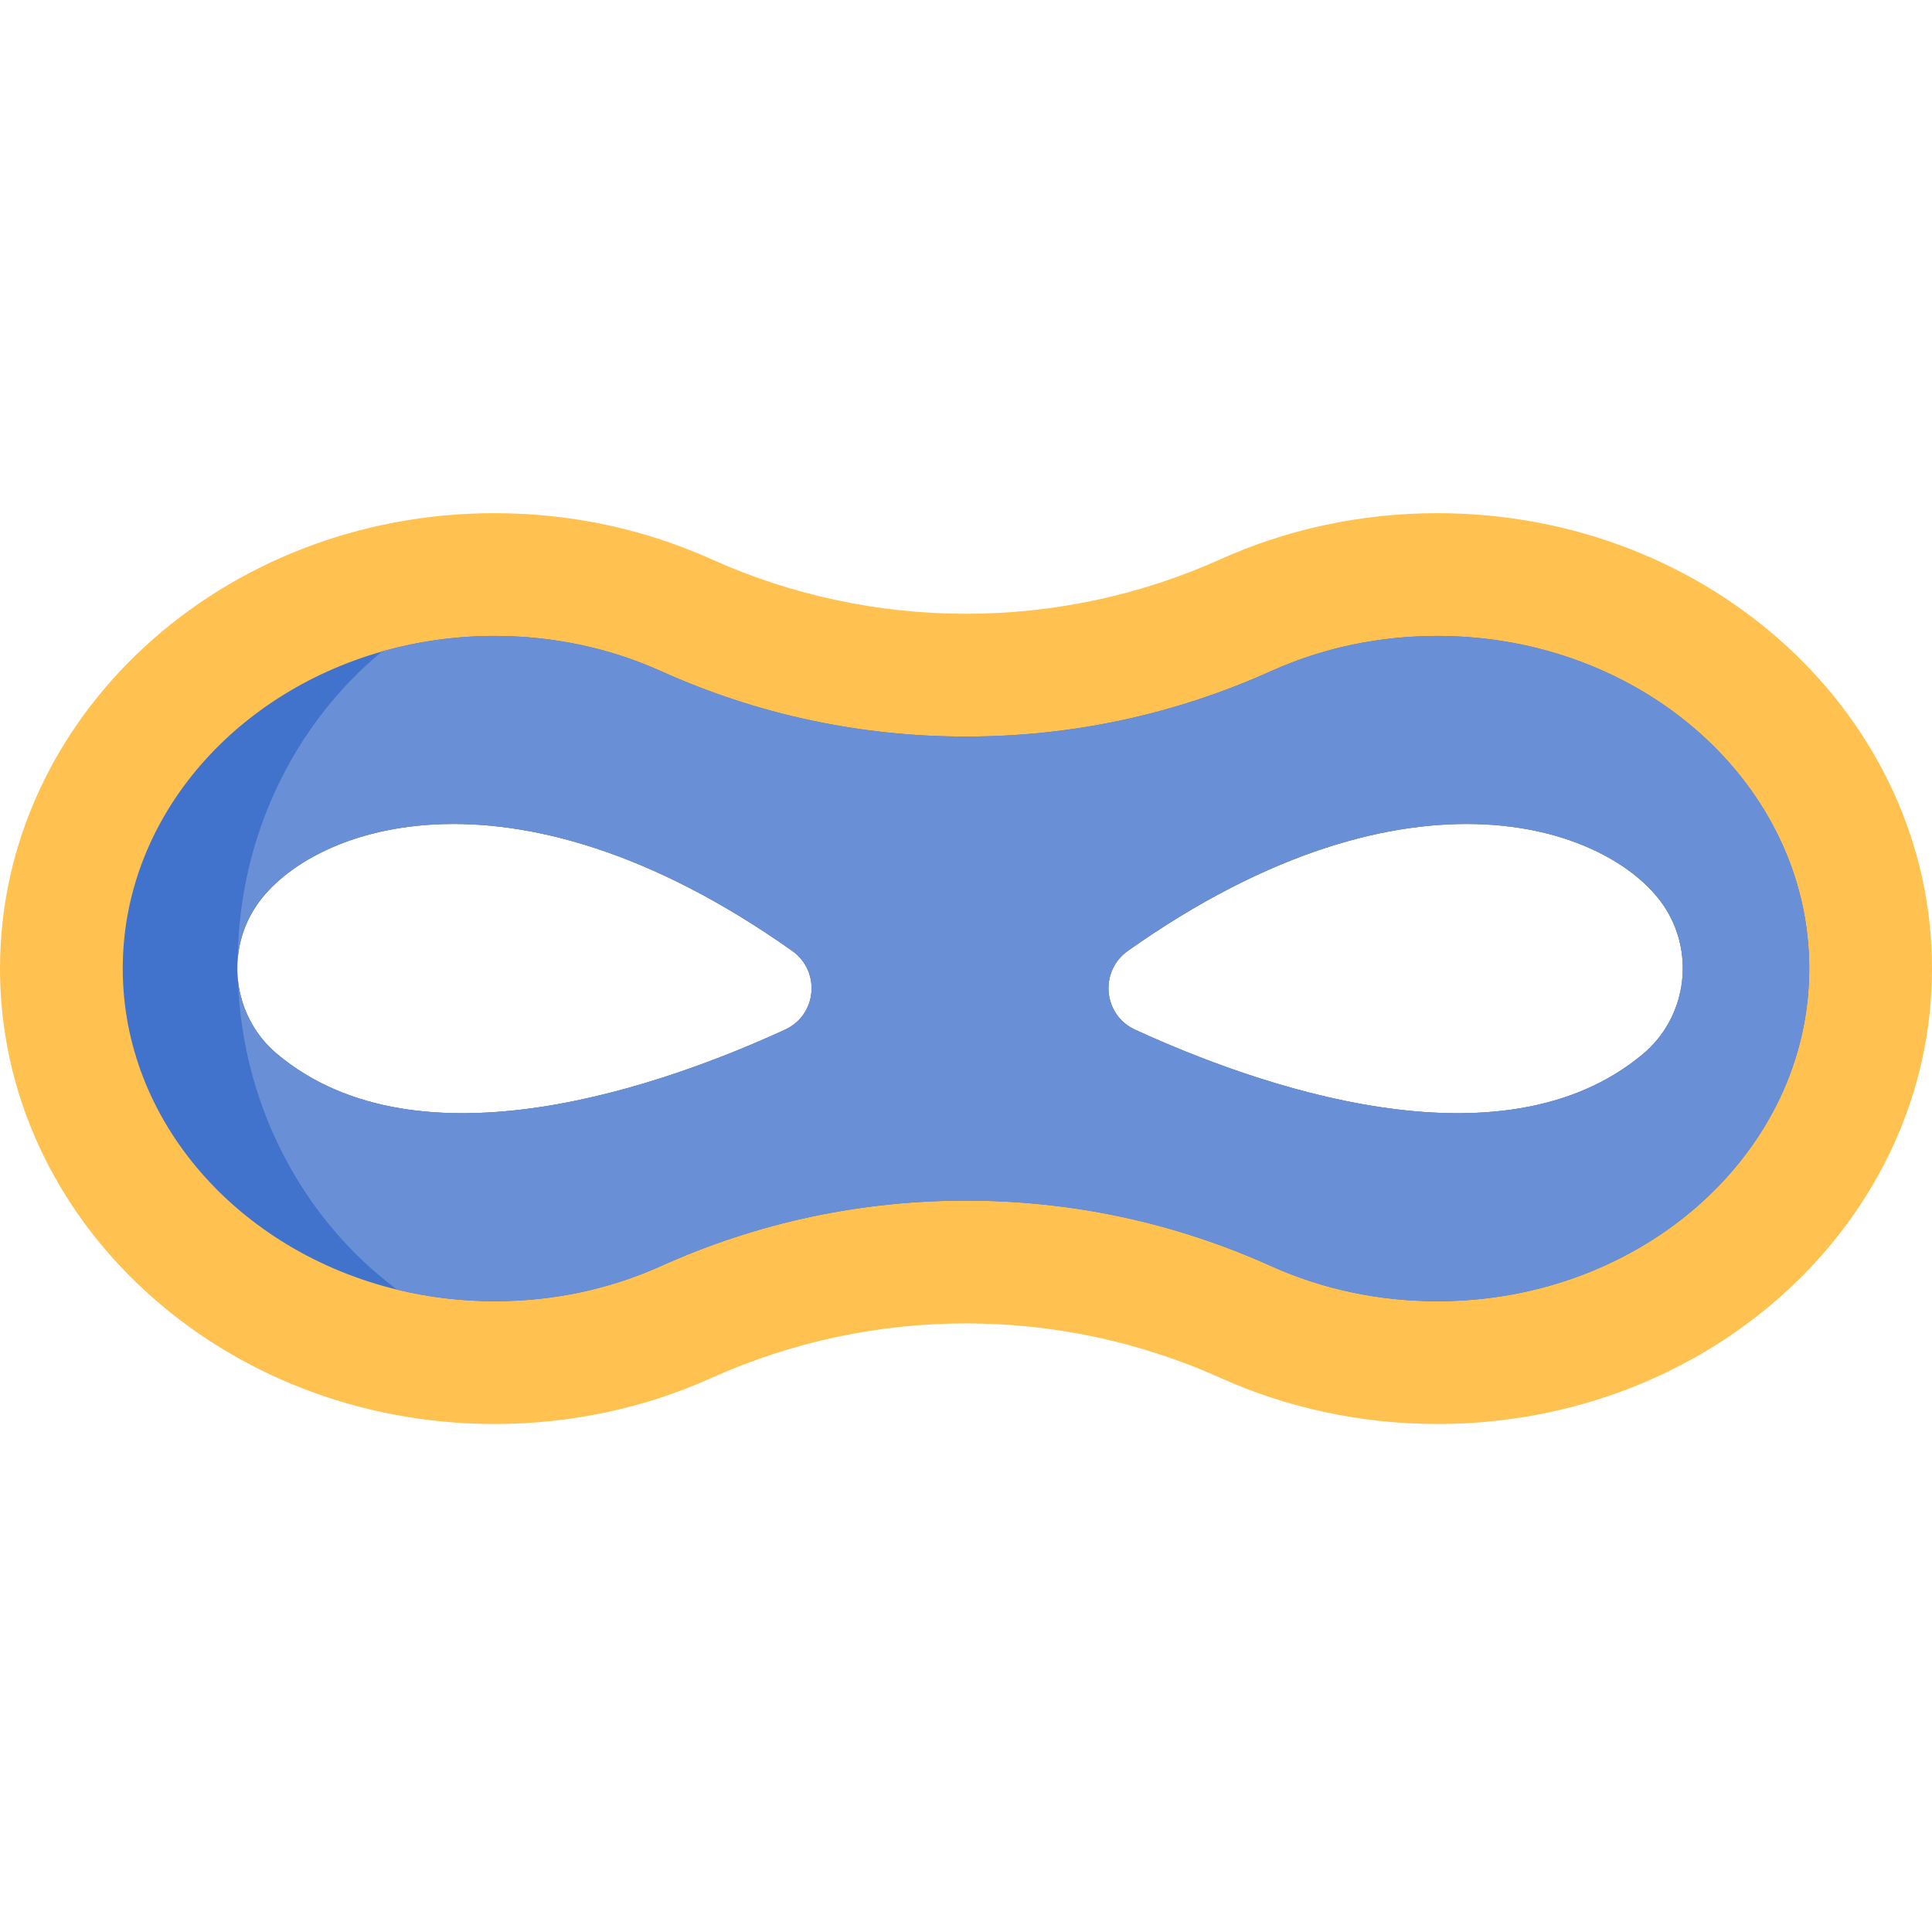 <svg height="512pt" viewBox="0 -135 512 511" width="512pt" xmlns="http://www.w3.org/2000/svg"><path d="m380.957.5c-20.613 0-40.109 4.375-57.457 12.184-42.891 19.301-92.109 19.301-135 0-17.348-7.809-36.844-12.184-57.457-12.184-72.367 0-131.043 54.035-131.043 120.684 0 66.652 58.676 120.688 131.043 120.688 20.613 0 40.109-4.375 57.457-12.184 42.891-19.301 92.109-19.301 135 0 17.348 7.809 36.844 12.184 57.457 12.184 72.367 0 131.043-54.035 131.043-120.688 0-66.648-58.676-120.684-131.043-120.684zm54.477 143.301c-37.824 31.723-103.34 7.953-134.645-6.434-8.488-3.902-9.496-15.5-1.879-20.895 75.383-53.32 129.336-32.32 142.578-11.051 7.766 12.469 5.195 28.945-6.055 38.379zm-227.383-6.434c-31.305 14.387-96.82 38.156-134.641 6.434-11.25-9.434-13.824-25.91-6.059-38.379 13.246-21.27 67.195-42.27 142.566 11.051 7.629 5.395 6.625 16.992-1.867 20.895zm0 0" fill="#ffc14f"/><path d="m380.957 33.031c-15.523 0-30.359 3.141-44.109 9.32-25.562 11.512-52.766 17.348-80.848 17.348s-55.285-5.836-80.848-17.348c-13.75-6.18-28.586-9.32-44.109-9.32-10.391 0-20.402 1.449-29.805 4.125-39.793 11.324-68.707 44.719-68.707 84.027 0 40.625 30.875 74.922 72.727 85.09 8.219 1.996 16.867 3.066 25.785 3.066 15.523 0 30.359-3.141 44.109-9.32 25.562-11.512 52.766-17.348 80.848-17.348s55.285 5.836 80.848 17.348c13.75 6.18 28.586 9.32 44.109 9.32 54.32 0 98.512-39.543 98.512-88.156 0-48.609-44.191-88.152-98.512-88.152zm-172.906 104.336c-31.305 14.387-96.82 38.156-134.641 6.434-6.027-5.047-9.562-12.133-10.359-19.531-.012-.008-.012-.031 0-.039-.188-1.816-.223-3.652-.062-5.48.344-4.617 1.781-9.191 4.363-13.328 13.246-21.27 67.195-42.27 142.566 11.051 7.629 5.395 6.625 16.992-1.867 20.895zm227.383 6.434c-37.824 31.723-103.34 7.953-134.645-6.434-8.488-3.902-9.496-15.5-1.879-20.895 75.383-53.32 129.336-32.32 142.578-11.051 7.766 12.469 5.195 28.945-6.055 38.379zm0 0" fill="#4172cc"/><path d="m380.957 33.031c-15.523 0-30.359 3.141-44.109 9.32-25.562 11.512-52.766 17.348-80.848 17.348s-55.285-5.836-80.848-17.348c-13.75-6.18-28.586-9.32-44.109-9.32-10.391 0-20.402 1.449-29.805 4.125-22.949 18.941-37.863 48.441-38.25 81.594.344-4.617 1.781-9.191 4.363-13.328 13.246-21.27 67.195-42.27 142.566 11.051 7.629 5.395 6.625 16.992-1.867 20.895-31.305 14.387-96.82 38.156-134.641 6.434-6.027-5.047-9.562-12.133-10.359-19.531 1.227 33.918 17.652 63.754 42.207 82.004 8.219 1.996 16.867 3.066 25.785 3.066 15.523 0 30.359-3.141 44.109-9.32 25.562-11.512 52.766-17.348 80.848-17.348s55.285 5.836 80.848 17.348c13.75 6.18 28.586 9.32 44.109 9.32 54.32 0 98.512-39.543 98.512-88.156 0-48.609-44.191-88.152-98.512-88.152zm54.477 110.77c-37.824 31.723-103.34 7.953-134.645-6.434-8.488-3.902-9.496-15.5-1.879-20.895 75.383-53.32 129.336-32.32 142.578-11.051 7.766 12.469 5.195 28.945-6.055 38.379zm0 0" fill="#6990d7"/></svg>